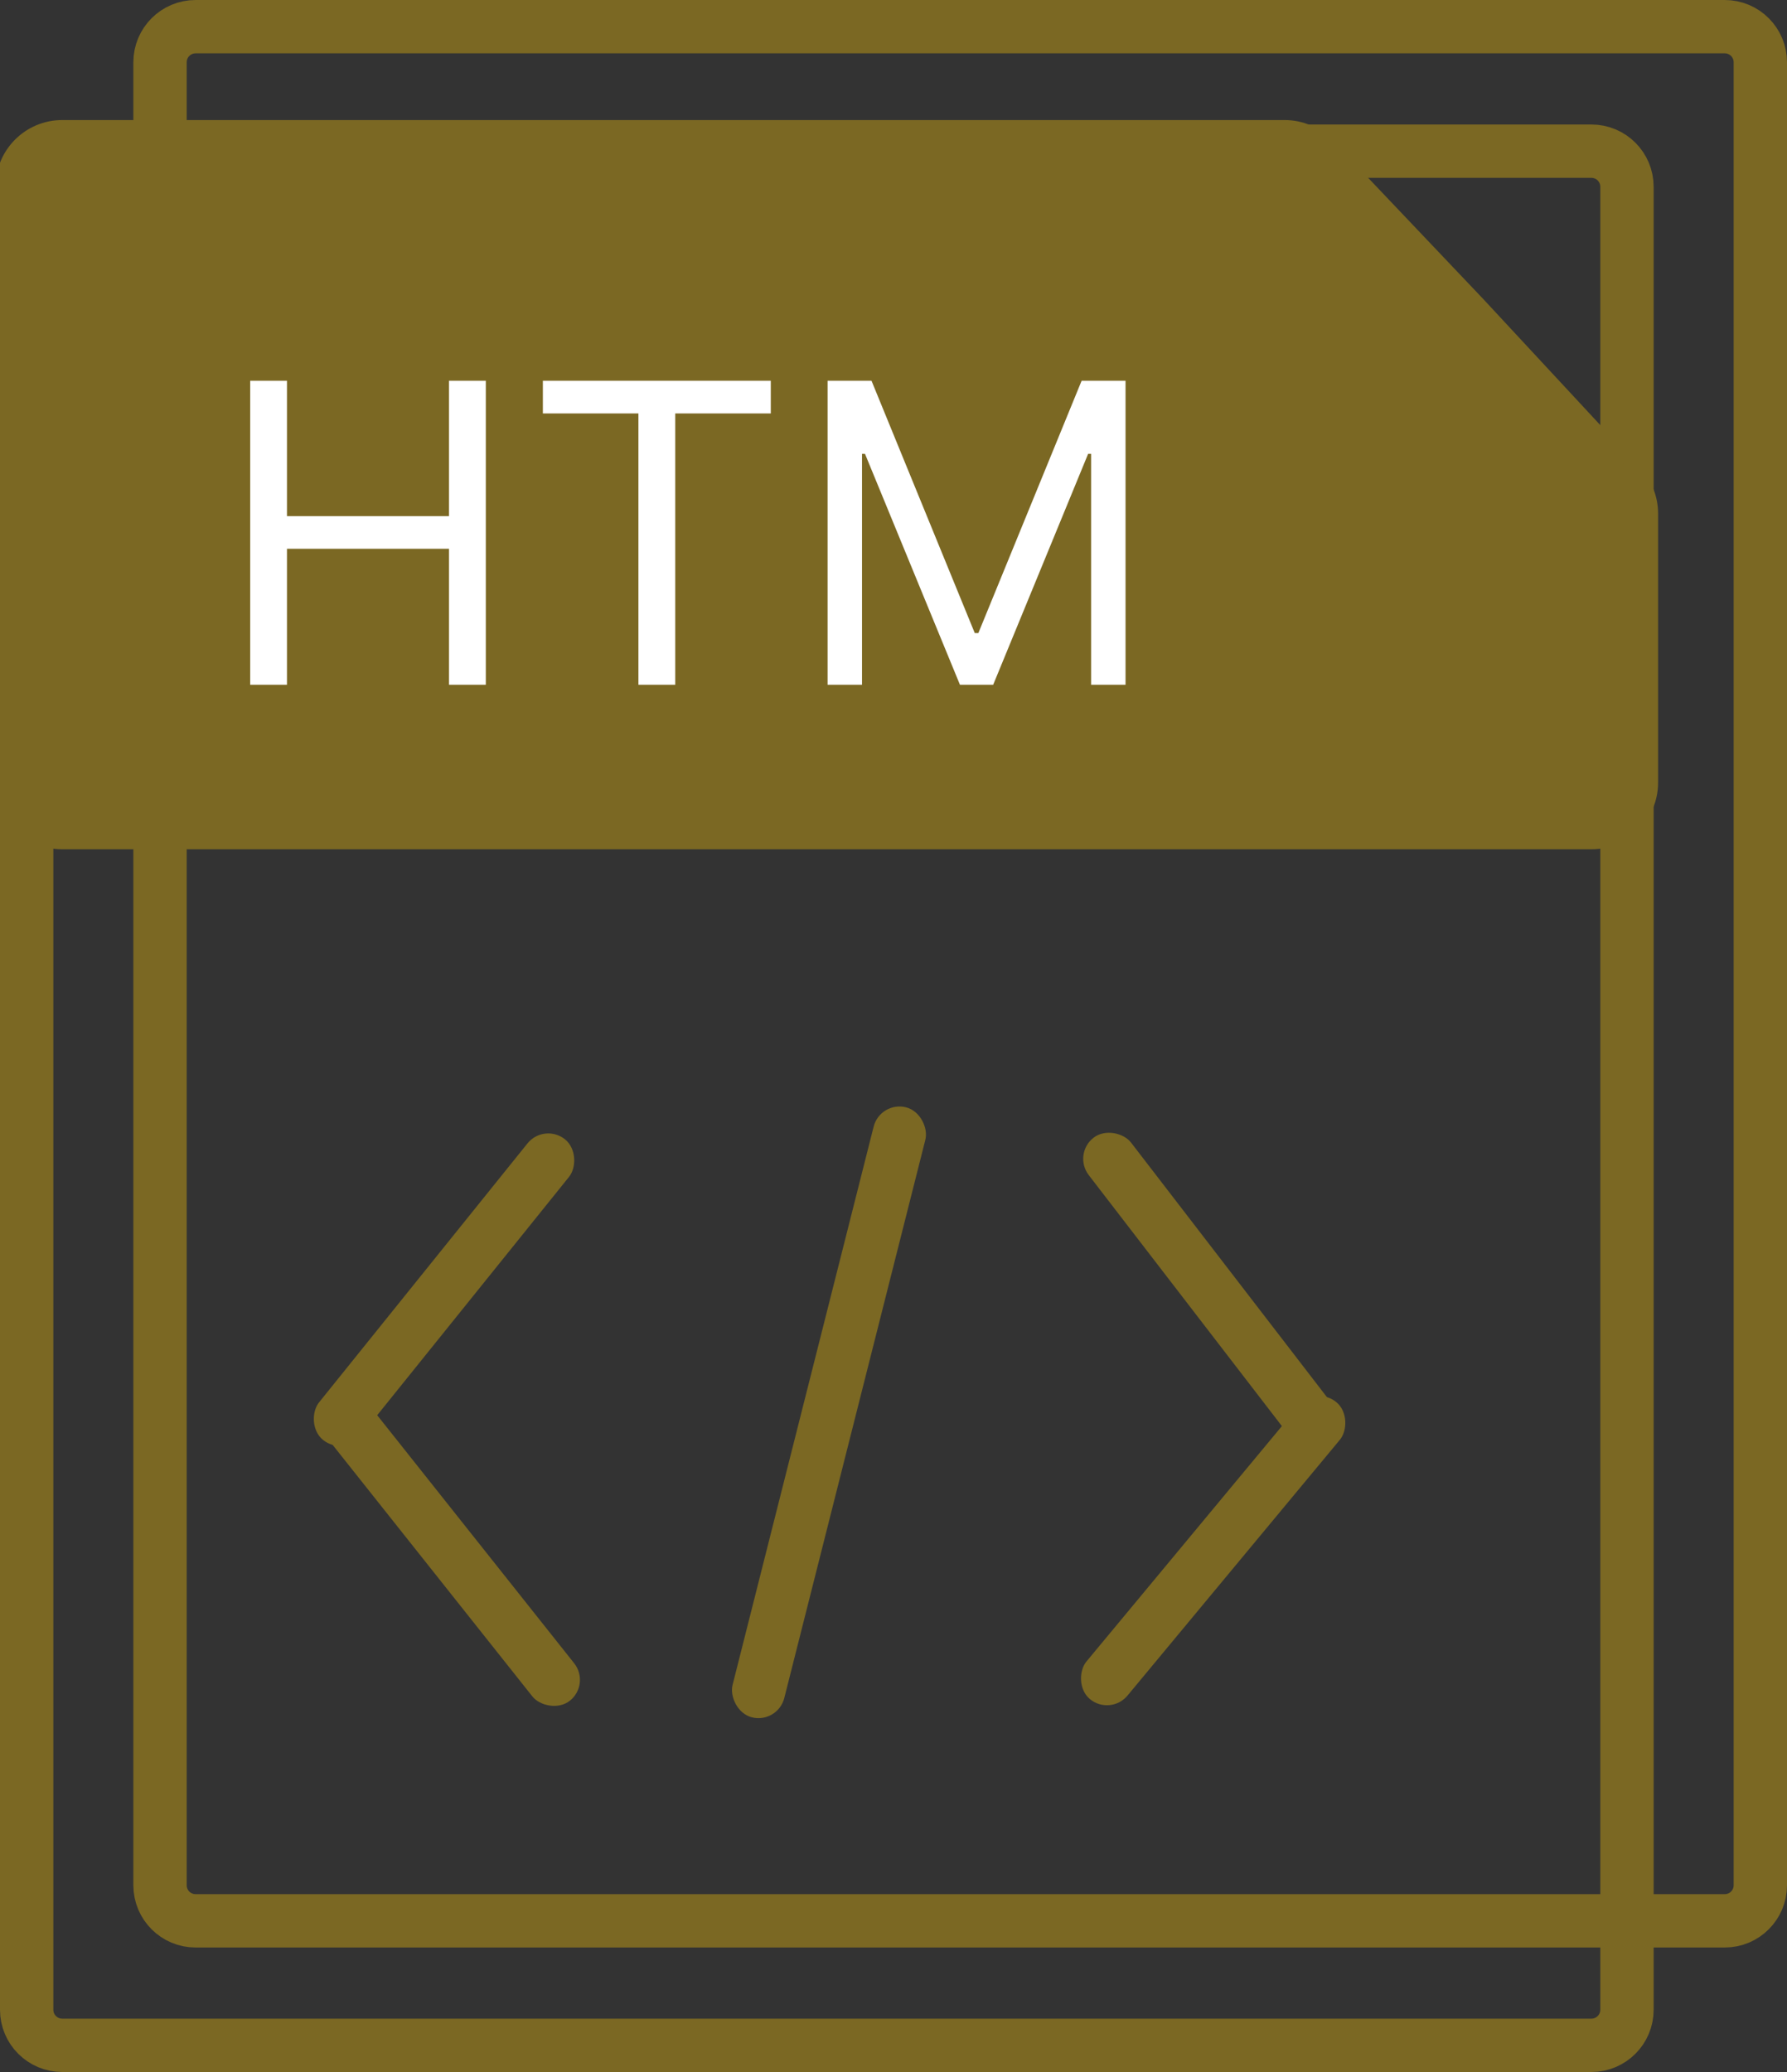 <svg width="201" height="233" viewBox="0 0 201 233" fill="none" xmlns="http://www.w3.org/2000/svg">
<rect x="0" y="0" width="201" height="233" fill="#333333" stroke="none"/>
<path d="M22 3H194C196.209 3 198 4.791 198 7V212C198 214.209 196.209 216 194 216H22C19.791 216 18 214.209 18 212V7C18 4.791 19.791 3 22 3Z" stroke="#7B6823" stroke-width="6"/>
<path d="M7 17H179C181.209 17 183 18.791 183 21V226C183 228.209 181.209 230 179 230H7C4.791 230 3 228.209 3 226V21C3 18.791 4.791 17 7 17Z" stroke="#7B6823" stroke-width="6"/>
<path d="M0 21C0 17.134 3.134 14 7 14H144.495C146.414 14 148.248 14.788 149.57 16.179L166.5 34L184.13 52.986C185.332 54.28 186 55.982 186 57.749V88C186 91.866 182.866 95 179 95H7C3.134 95 0 91.866 0 88V21Z" fill="#7B6823"/>
<path d="M0 21C0 17.134 3.134 14 7 14H144.495C146.414 14 148.248 14.788 149.57 16.179L166.5 34L184.13 52.986C185.332 54.28 186 55.982 186 57.749V88C186 91.866 182.866 95 179 95H7C3.134 95 0 91.866 0 88V21Z" stroke="#7B6823"/>
<rect x="61.213" y="126.238" width="6" height="43.397" rx="3" transform="rotate(38.834 61.213 126.238)" fill="#7B6823"/>
<rect x="66.446" y="189.384" width="6" height="43.397" rx="3" transform="rotate(141.542 66.446 189.384)" fill="#7B6823"/>
<rect x="124.9" y="192.982" width="6" height="43.397" rx="3" transform="rotate(-140.292 124.9 192.982)" fill="#7B6823"/>
<rect x="120.631" y="129.763" width="6" height="43.397" rx="3" transform="rotate(-37.584 120.631 129.763)" fill="#7B6823"/>
<rect x="99.002" y="123.785" width="6" height="70.754" rx="3" transform="rotate(14.184 99.002 123.785)" fill="#7B6823"/>
<path d="M28.139 77V42.818H32.278V58.04H50.504V42.818H54.644V77H50.504V61.712H32.278V77H28.139ZM61.061 46.49V42.818H86.697V46.49H75.949V77H71.809V46.49H61.061ZM93.085 42.818H98.026L109.642 71.192H110.043L121.659 42.818H126.6V77H122.728V51.03H122.394L111.712 77H107.973L97.291 51.03H96.958V77H93.085V42.818Z" fill="white"/>
</svg>

